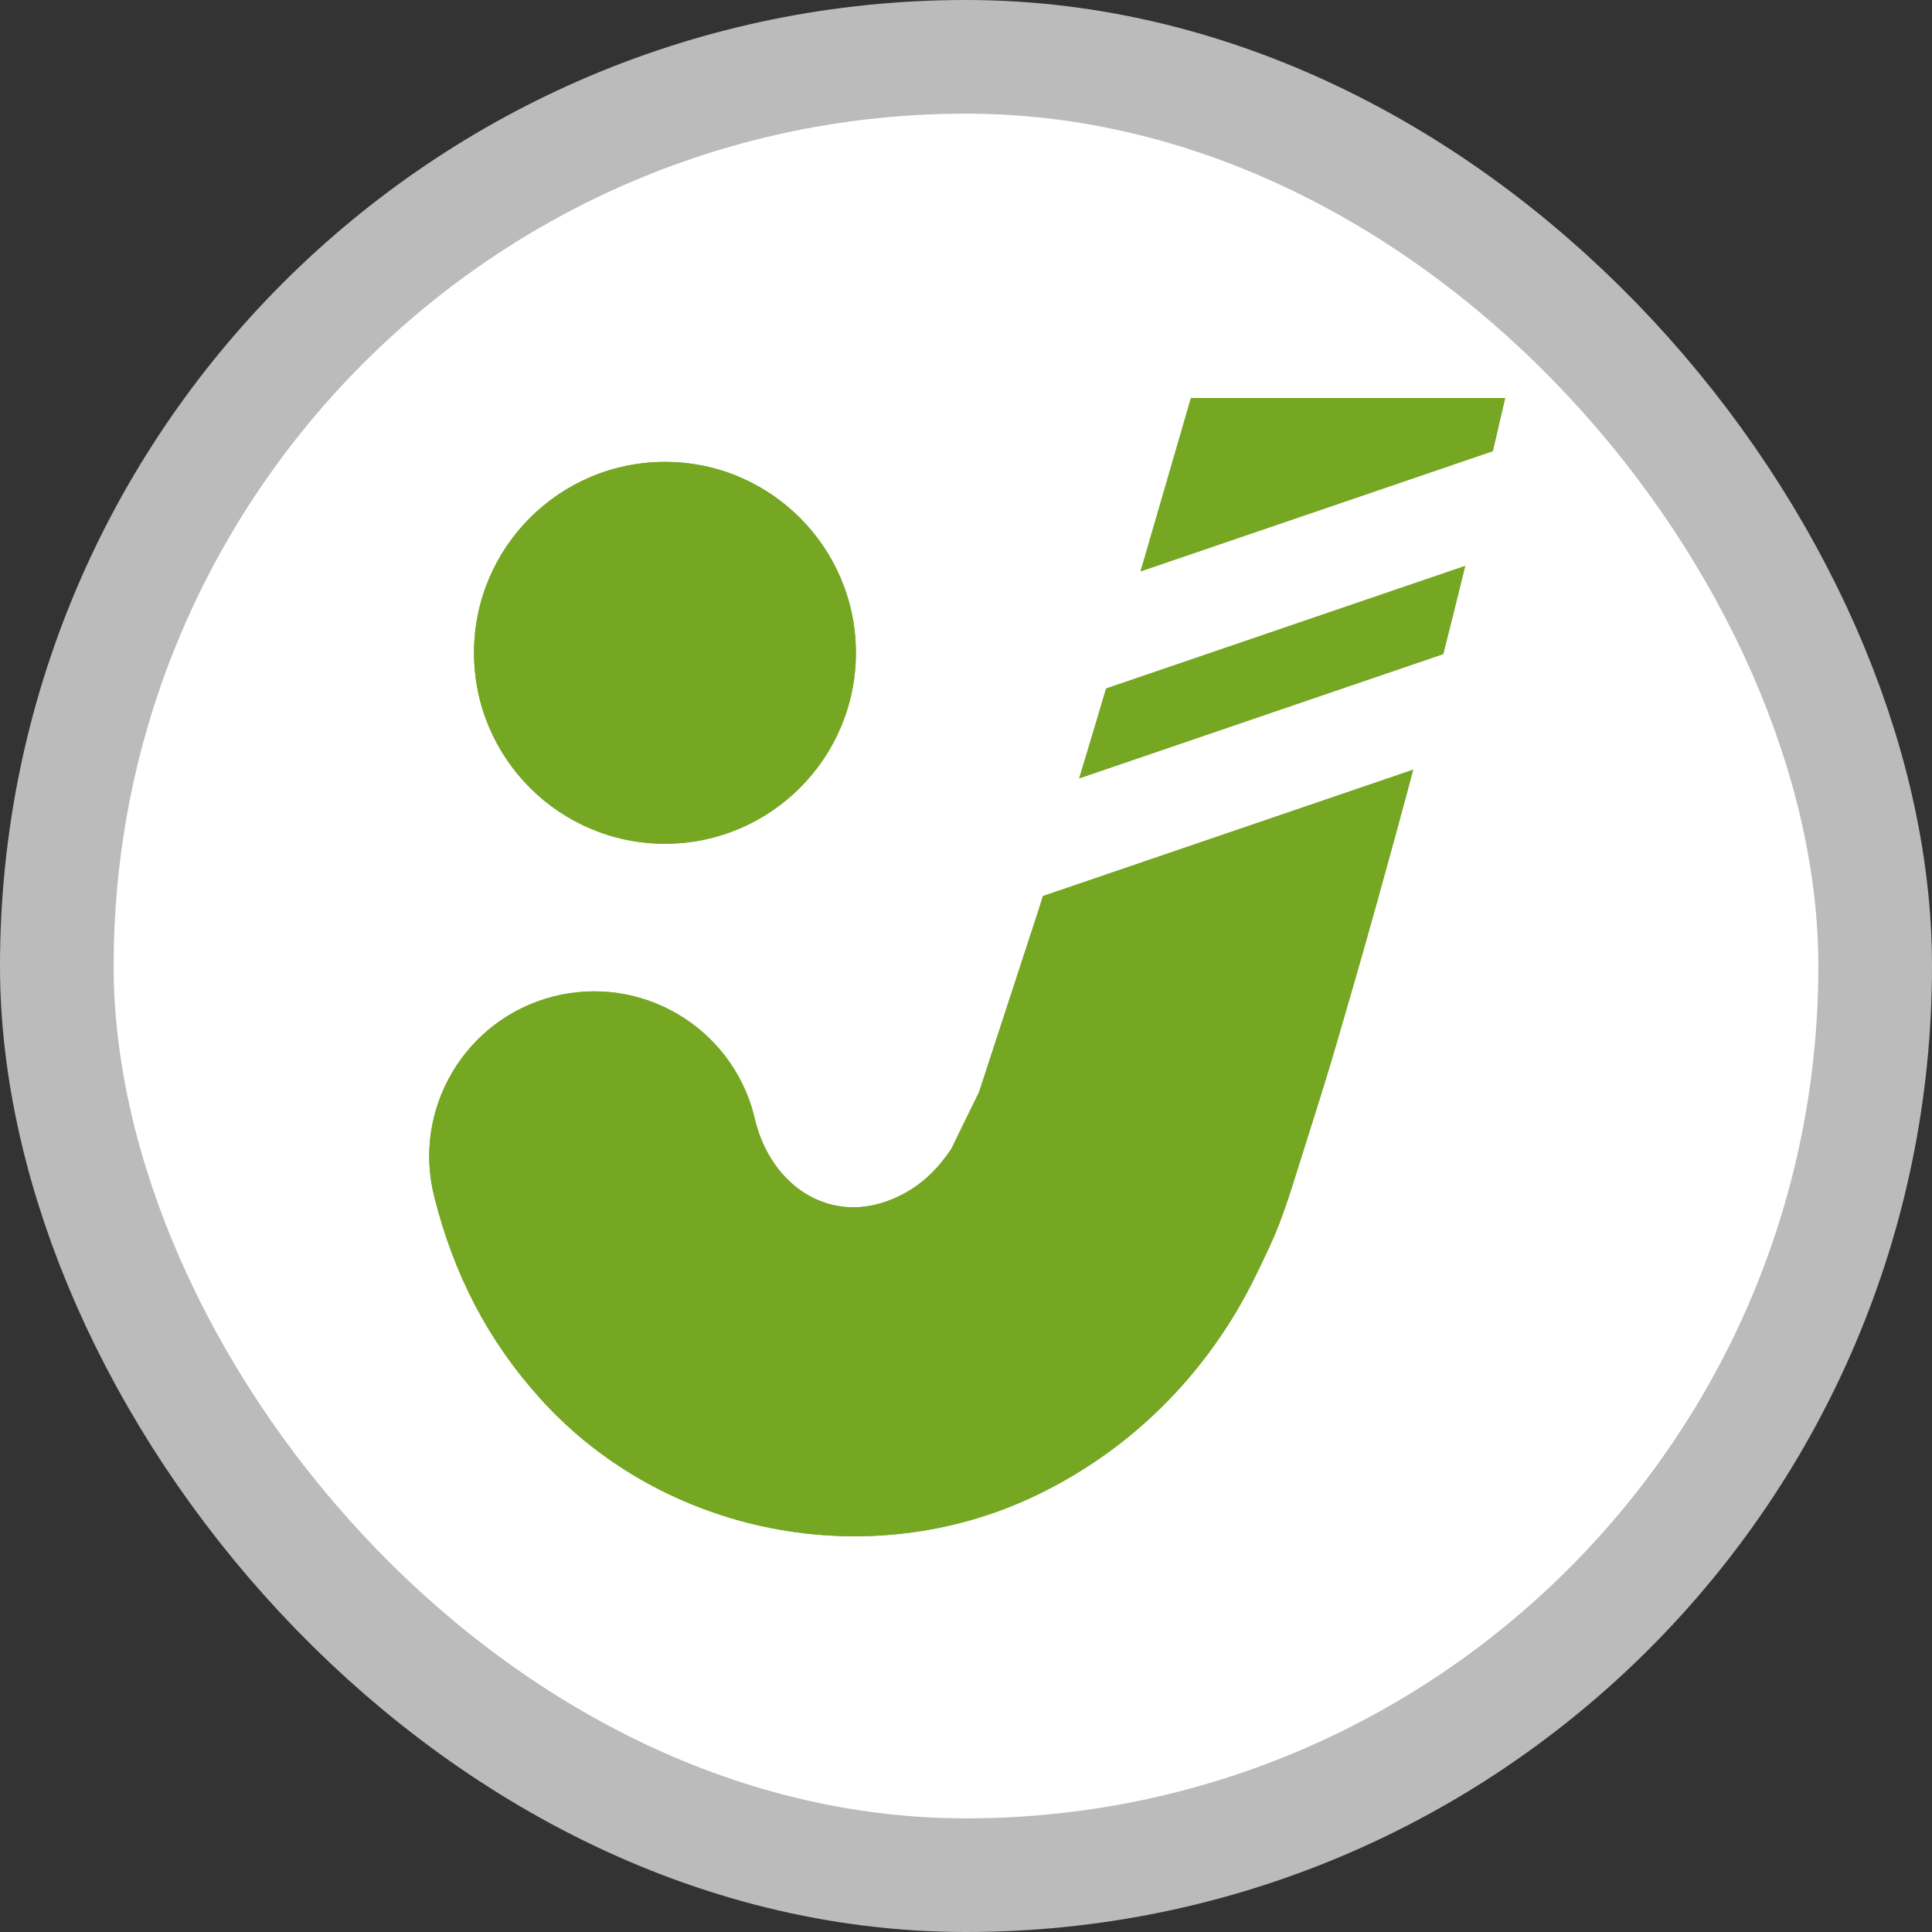 <?xml version="1.0" encoding="UTF-8"?>
<svg width="17" height="17" version="1.1" viewBox="0 0 17 17" xmlns="http://www.w3.org/2000/svg">
 <rect x="0" y="0" width="17" height="17" fill="#333333" stroke="none"/>
 <rect width="17" height="17" fill="none"/>
 <rect x="1" y="1" width="15" height="15" rx="7.5" ry="7.5" fill="#bbb" stroke="#bbb" stroke-linejoin="round" stroke-width="2"/>
 <rect x="1" y="1" width="15" height="15" rx="7.5" ry="7.5" fill="#fff"/>
 <g transform="matrix(.195 0 0 .195 1.198 1.198)" fill="#76a723" fill-rule="evenodd" stroke-linejoin="bevel" stroke-width=".501">
  <g transform="matrix(1,0,0,-1,0,75)" fill="#76a723" stroke-linecap="round" stroke-linejoin="round" stroke-miterlimit="79.84" stroke-width="1.252">
   <path d="m18.24 18.029c-2.396 2.656-3.903 5.622-4.78 9.084-1.022 3.979 1.378 8.04 5.356 9.062s8.039-1.378 9.062-5.356c0.711-3.335 3.745-5.251 6.871-3.479 0.867 0.491 1.517 1.179 2.038 1.969l1.251 2.562 2.689 8.229c0.063 0.202 0.128 0.406 0.191 0.609l16.707 5.702c-1.119-4.203-2.291-8.385-3.519-12.565-0.521-1.772-1.088-3.527-1.641-5.288-0.355-1.135-0.764-2.464-1.262-3.537-0.494-1.065-0.953-2.045-1.556-3.059-2.161-3.627-5.266-6.496-9.075-8.314-7.492-3.576-16.762-1.793-22.332 4.381zm-2.994 33.657c0 4.754 3.861 8.615 8.617 8.615 4.754 0 8.615-3.861 8.615-8.615 0-4.756-3.861-8.616-8.615-8.616-4.756 0-8.617 3.86-8.617 8.616zm28.523-1.611 16.203 5.532c-0.324-1.327-0.655-2.654-0.991-3.977l-16.426-5.608c0.409 1.35 0.814 2.702 1.214 4.053zm3.826 13.104h14.18c-0.185-0.799-0.371-1.596-0.557-2.393l-15.894-5.424c0.761 2.605 1.514 5.212 2.271 7.817z"/>
   <path d="m18.24 18.029c-2.396 2.656-3.903 5.622-4.78 9.084-1.022 3.979 1.378 8.04 5.356 9.062s8.039-1.378 9.062-5.356c0.711-3.335 3.745-5.251 6.871-3.479 0.867 0.491 1.517 1.179 2.038 1.969l1.251 2.562 2.689 8.229c0.063 0.202 0.128 0.406 0.191 0.609l16.707 5.702c-1.119-4.203-2.291-8.385-3.519-12.565-0.521-1.772-1.088-3.527-1.641-5.288-0.355-1.135-0.764-2.464-1.262-3.537-0.494-1.065-0.953-2.045-1.556-3.059-2.161-3.627-5.266-6.496-9.075-8.314-7.492-3.576-16.762-1.793-22.332 4.381zm-2.994 33.657c0 4.754 3.861 8.615 8.617 8.615 4.754 0 8.615-3.861 8.615-8.615 0-4.756-3.861-8.616-8.615-8.616-4.756 0-8.617 3.86-8.617 8.616zm28.523-1.611 16.203 5.532c-0.324-1.327-0.655-2.654-0.991-3.977l-16.426-5.608c0.409 1.35 0.814 2.702 1.214 4.053zm3.826 13.104h14.18c-0.185-0.799-0.371-1.596-0.557-2.393l-15.894-5.424c0.761 2.605 1.514 5.212 2.271 7.817z"/>
  </g>
 </g>
</svg>
